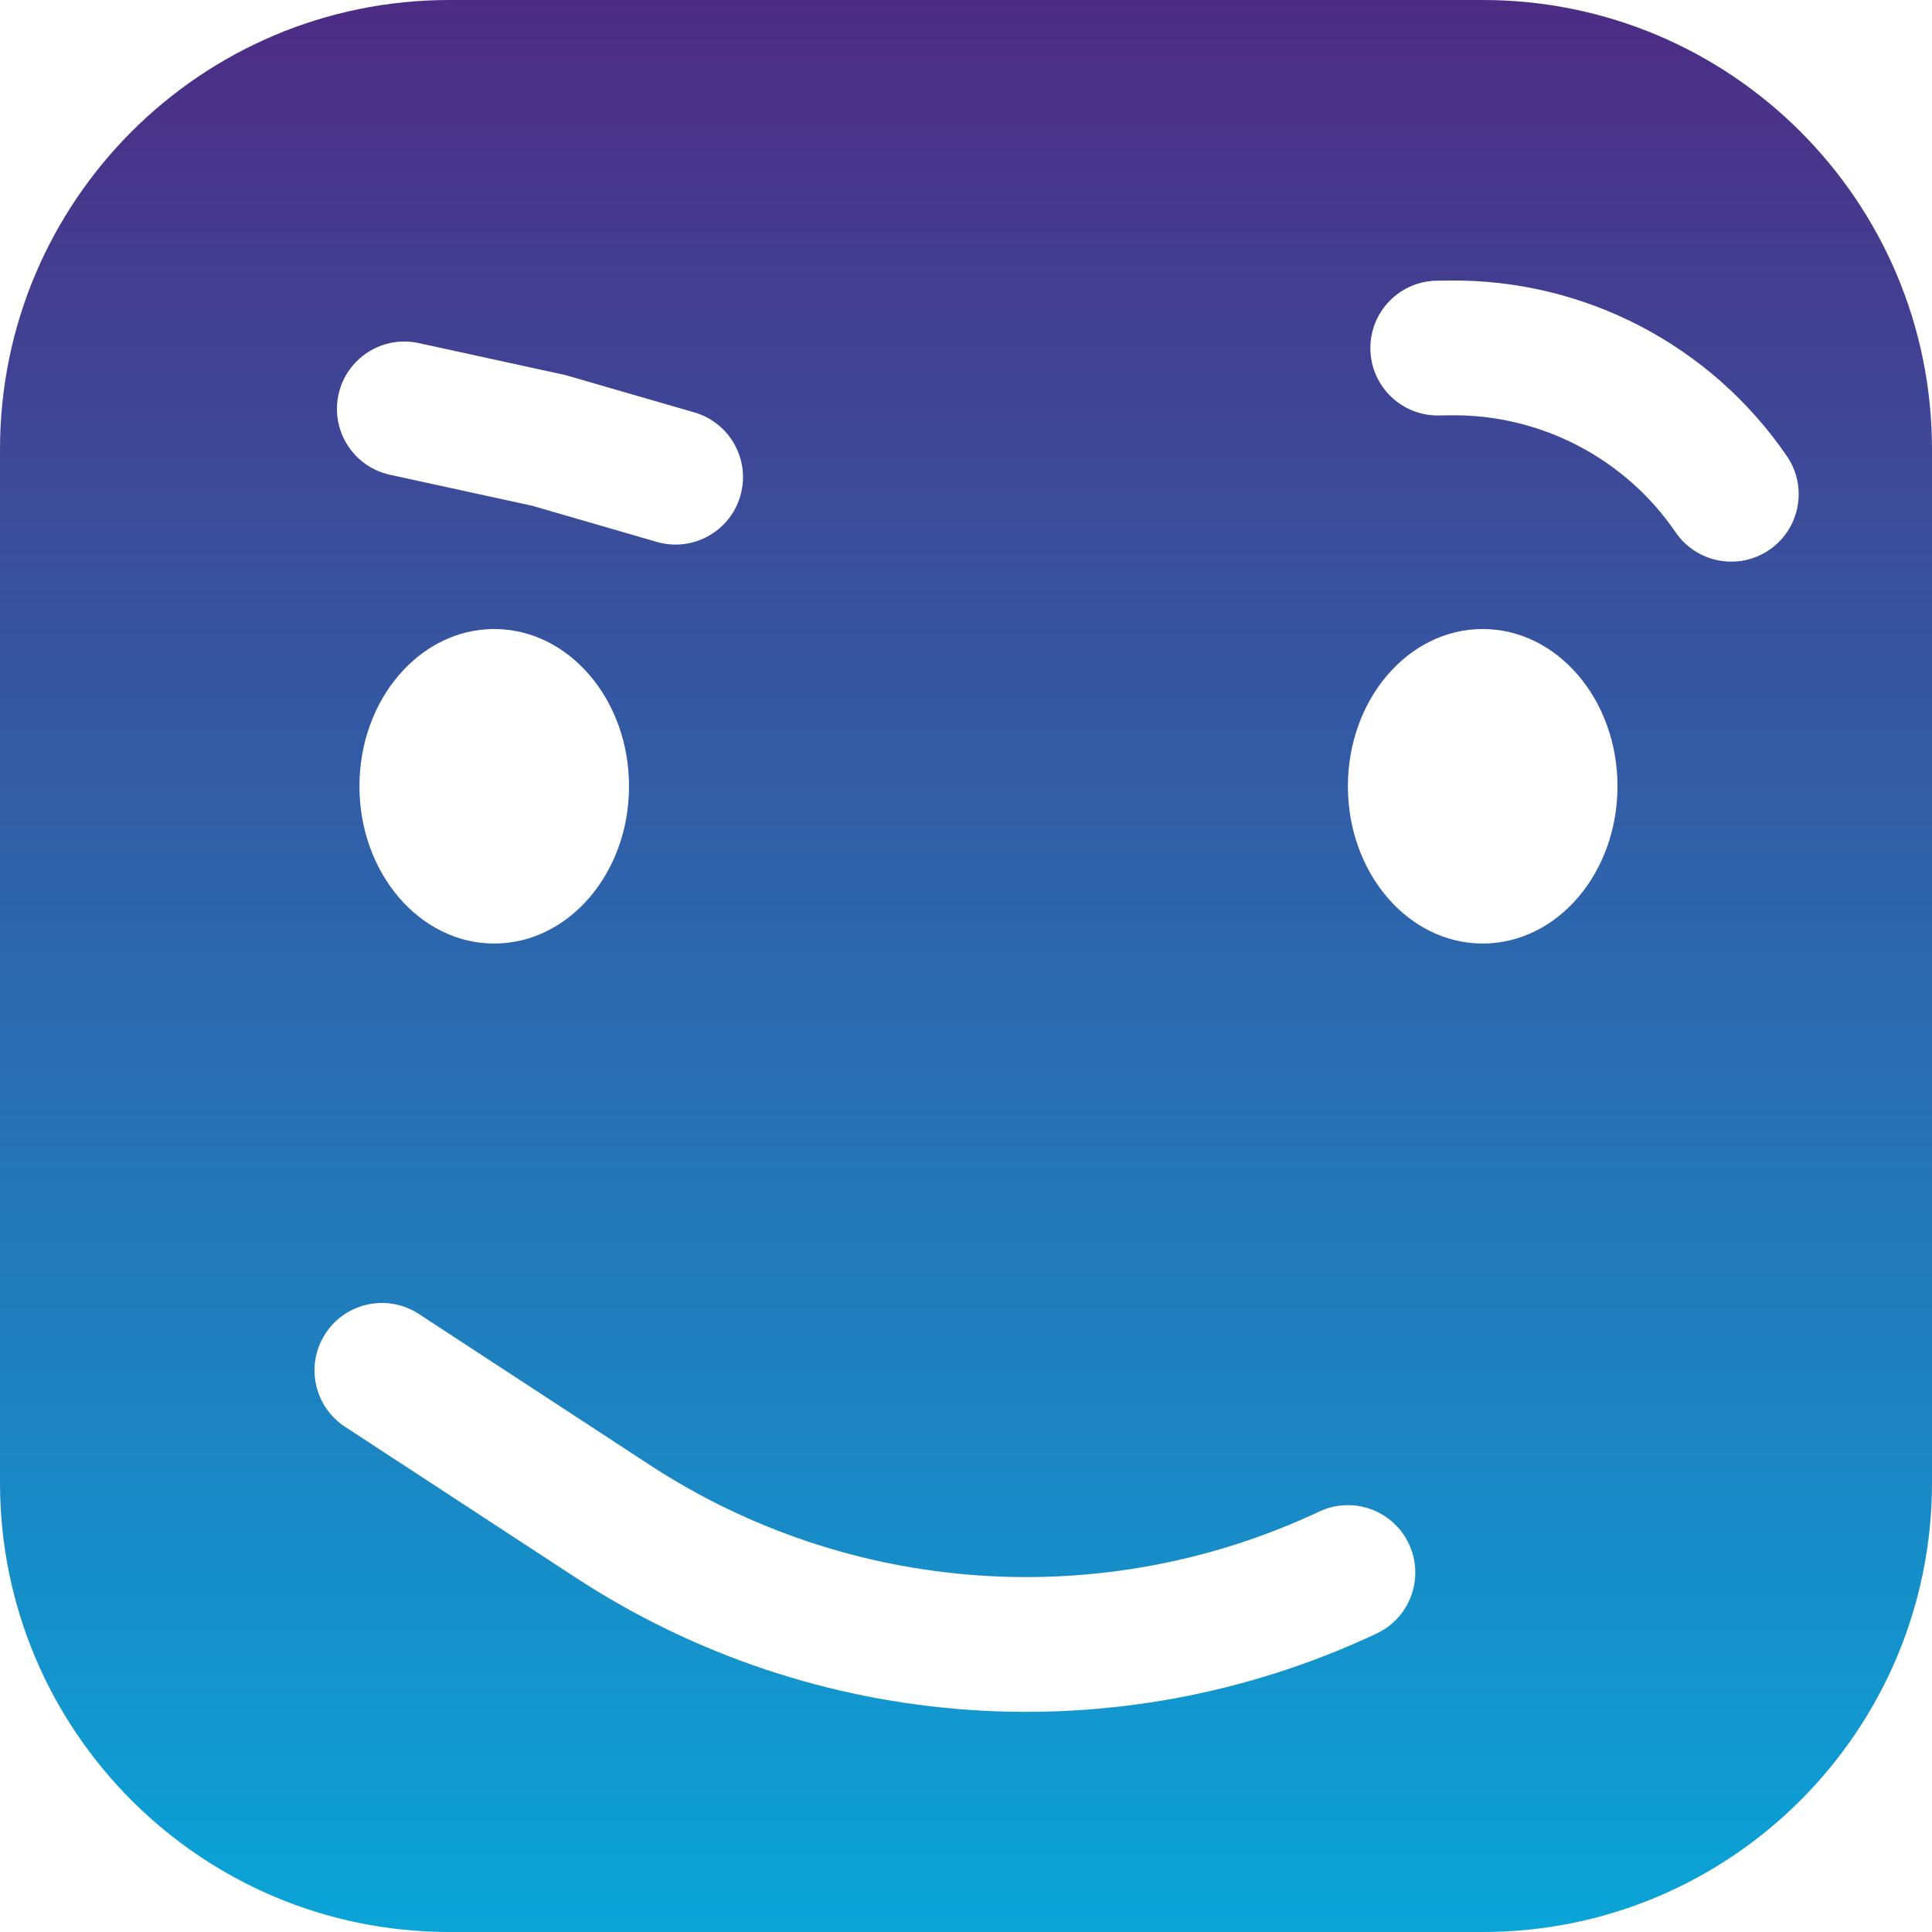 <svg width="43" height="43" viewBox="0 0 43 43" fill="none" xmlns="http://www.w3.org/2000/svg">
<path fill-rule="evenodd" clip-rule="evenodd" d="M10 0C4.477 0 0 4.477 0 10V33C0 38.523 4.477 43 10 43H33C38.523 43 43 38.523 43 33V10C43 4.477 38.523 0 33 0H10ZM9.321 29.244C8.628 28.791 7.698 28.986 7.245 29.679C6.791 30.372 6.986 31.302 7.679 31.755L12.816 35.114C18.139 38.594 24.885 39.065 30.639 36.357C31.388 36.004 31.71 35.111 31.357 34.361C31.005 33.612 30.111 33.29 29.361 33.643C24.55 35.907 18.909 35.514 14.458 32.603L9.321 29.244ZM14 17.5C14 19.433 12.657 21 11 21C9.343 21 8 19.433 8 17.5C8 15.567 9.343 14 11 14C12.657 14 14 15.567 14 17.5ZM33 21C34.657 21 36 19.433 36 17.5C36 15.567 34.657 14 33 14C31.343 14 30 15.567 30 17.5C30 19.433 31.343 21 33 21ZM16.477 11.037C16.247 11.833 15.415 12.291 14.619 12.061L11.843 11.256L8.68 10.567C7.871 10.39 7.358 9.591 7.534 8.782C7.711 7.972 8.51 7.459 9.32 7.636L12.531 8.336C12.564 8.343 12.597 8.351 12.629 8.361L15.454 9.179C16.25 9.41 16.708 10.242 16.477 11.037ZM31.982 6.247C31.153 6.257 30.49 6.937 30.5 7.765C30.51 8.593 31.19 9.257 32.018 9.247L32.286 9.243C34.286 9.219 36.166 10.196 37.294 11.847C37.762 12.53 38.695 12.706 39.379 12.238C40.063 11.771 40.238 10.837 39.771 10.153C38.075 7.674 35.253 6.207 32.25 6.244L31.982 6.247Z" fill="url(#paint0_linear_183_336)"/>
<defs>
<linearGradient id="paint0_linear_183_336" x1="21.5" y1="0" x2="21.5" y2="47.5" gradientUnits="userSpaceOnUse">
<stop stop-color="#4D2C85"/>
<stop offset="1" stop-color="#03B1E0"/>
</linearGradient>
</defs>
</svg>
